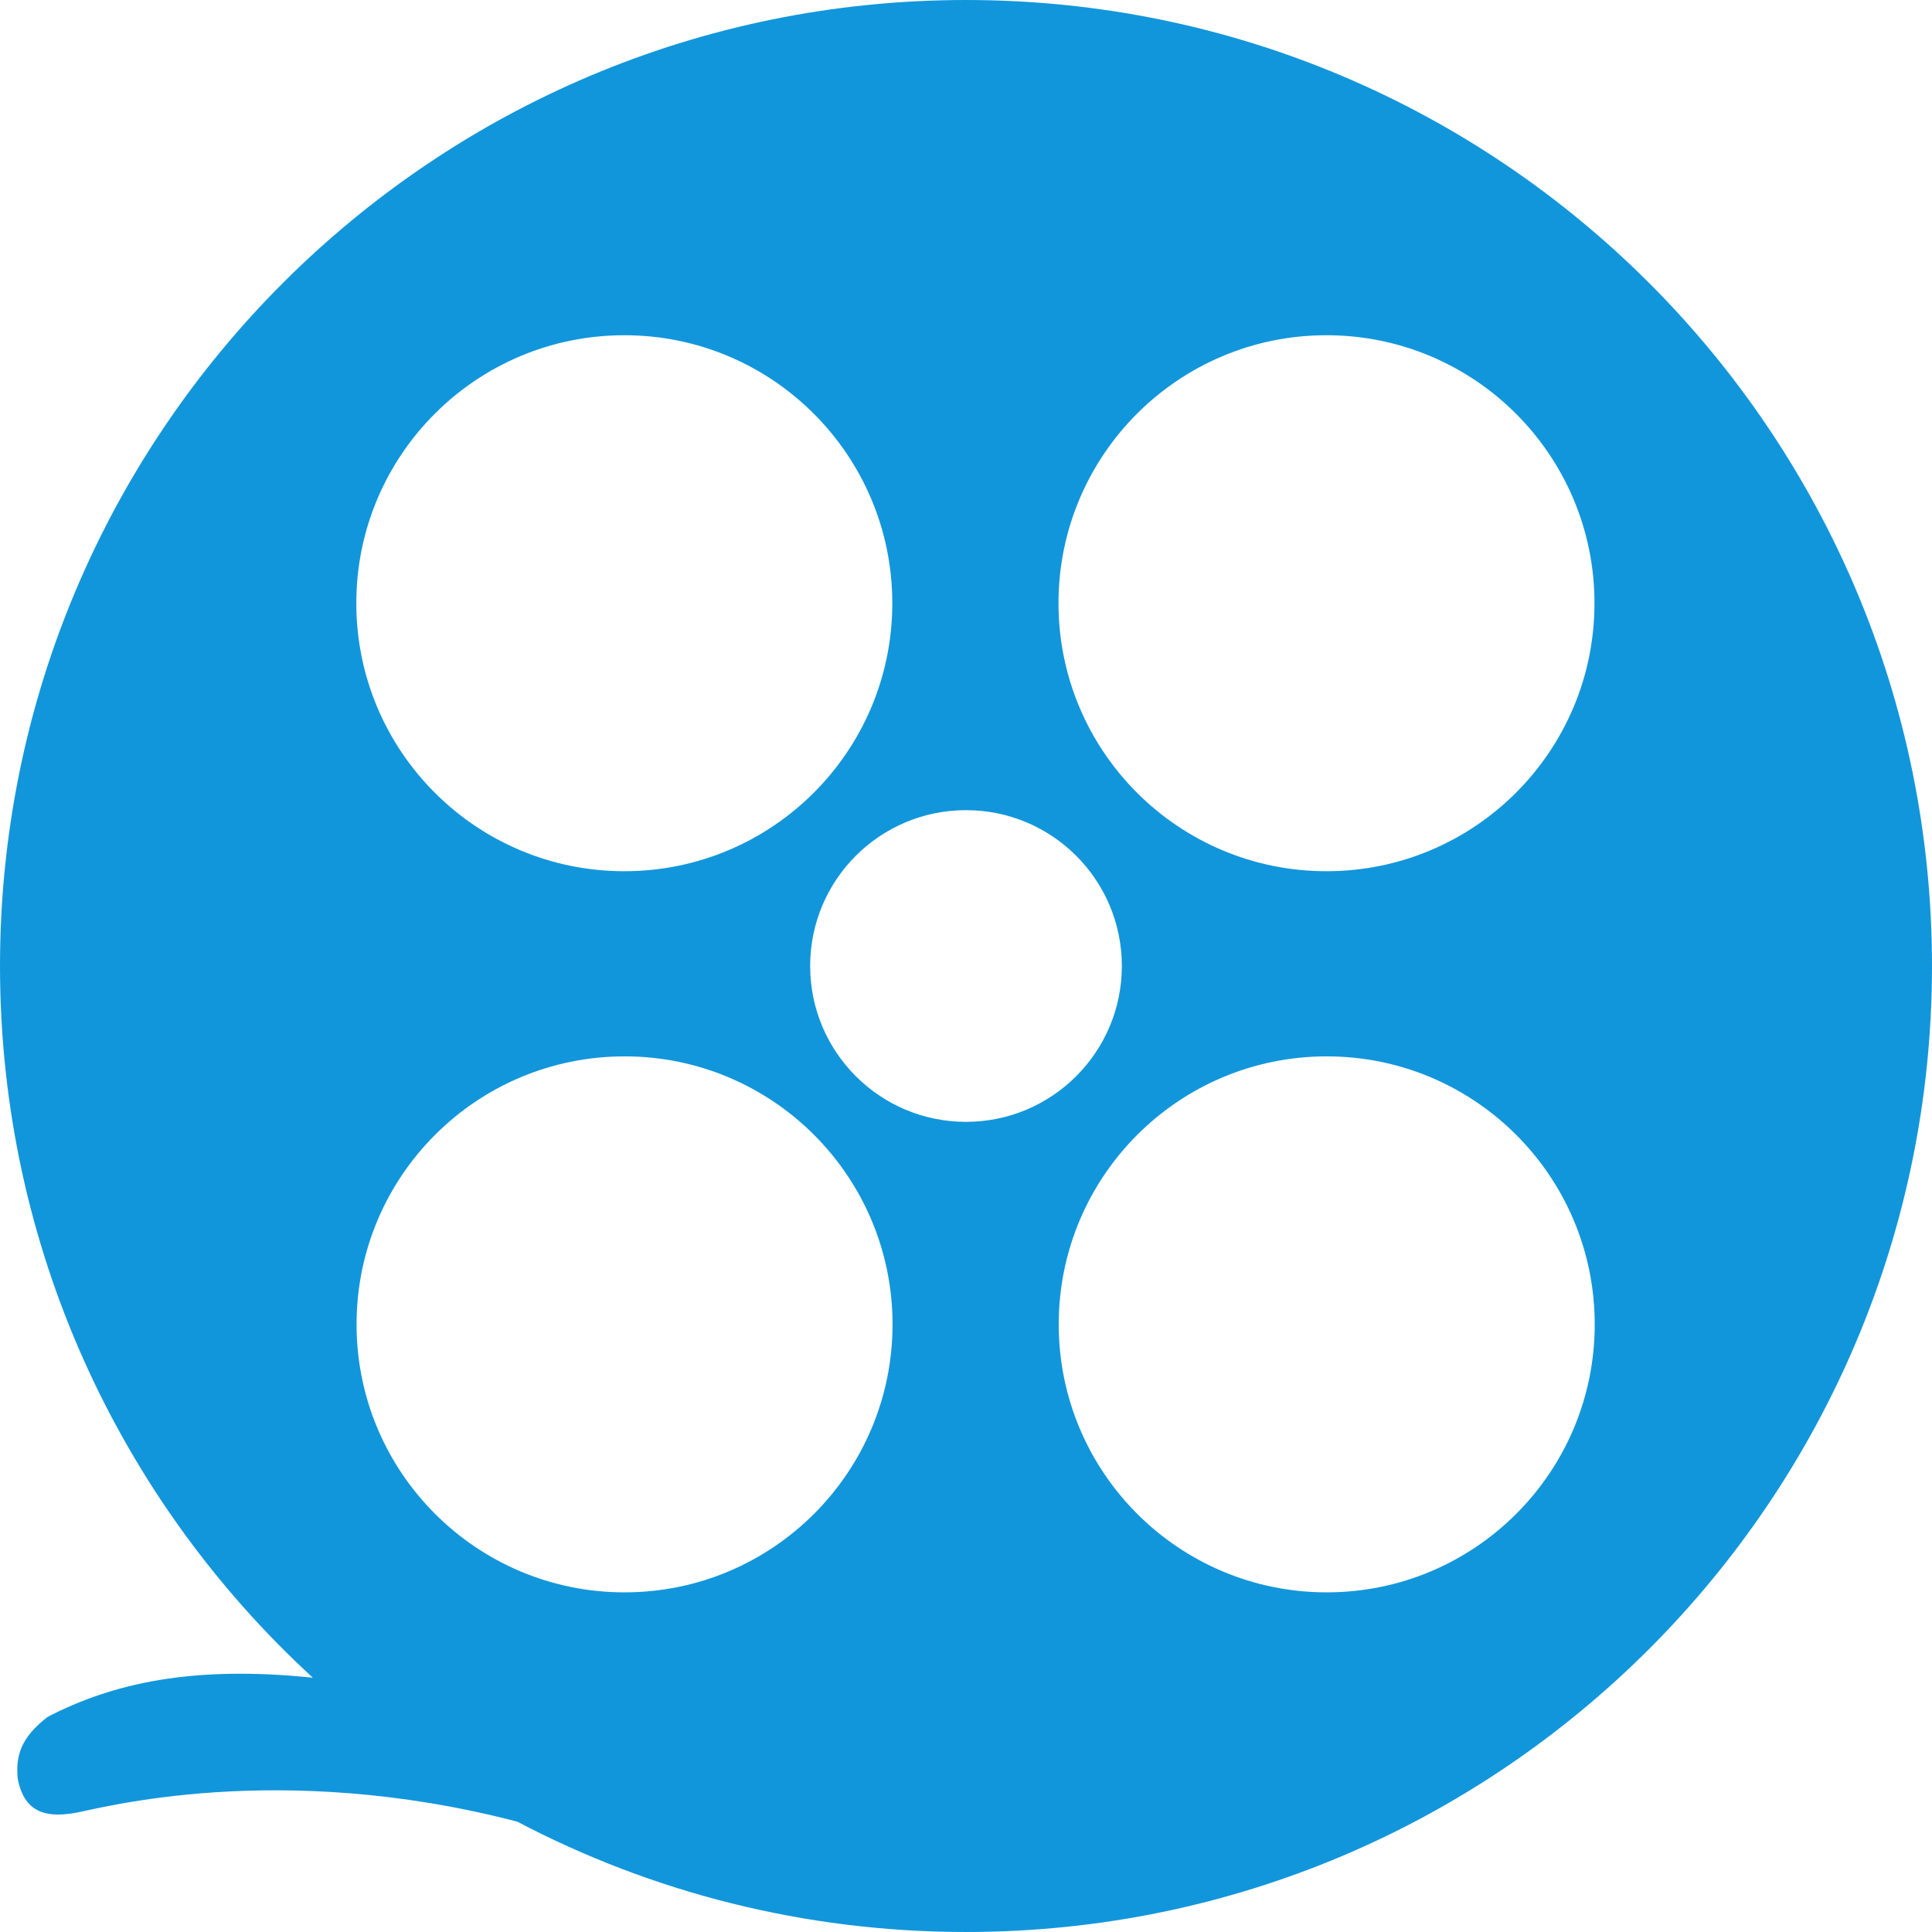 <?xml version="1.0" standalone="no"?><!DOCTYPE svg PUBLIC "-//W3C//DTD SVG 1.1//EN" "http://www.w3.org/Graphics/SVG/1.1/DTD/svg11.dtd"><svg t="1543388653186" class="icon" style="" viewBox="0 0 1024 1024" version="1.1" xmlns="http://www.w3.org/2000/svg" p-id="2480" xmlns:xlink="http://www.w3.org/1999/xlink" width="200" height="200"><defs><style type="text/css"></style></defs><path d="M512.006 0.001C229.231 0.001 0.002 229.231 0.002 511.999c0 149.065 63.701 283.243 165.366 376.821 0.15 0.125 0.294 0.262 0.444 0.4-63.97-6.625-106.002 2.937-140.516 20.725C11.021 920.972 8.302 930.458 9.37 942.571c3.687 20.063 17.62 20.501 30.682 18.263 12.144-2.075 106.871-28.501 234.124 4.688 71.064 37.338 151.972 58.475 237.823 58.475 282.77 0 511.998-229.229 511.998-511.998C1023.998 229.231 794.781 0.001 512.006 0.001zM703.054 177.68c78.451 0 142.053 63.601 142.053 142.041 0 78.451-63.6 142.041-142.053 142.041-78.44 0-142.028-63.589-142.028-142.041C561.026 241.281 624.615 177.68 703.054 177.68zM330.896 177.68c78.445 0 142.041 63.601 142.041 142.041 0 78.451-63.594 142.041-142.041 142.041-78.445 0-142.041-63.589-142.041-142.041C188.855 241.281 252.451 177.68 330.896 177.68zM331.021 843.981c-78.439 0-142.035-63.589-142.035-142.041 0-78.439 63.589-142.041 142.035-142.041 78.445 0 142.041 63.601 142.041 142.041C473.061 780.393 409.467 843.981 331.021 843.981zM512 594.601c-45.62 0-82.602-36.988-82.602-82.602 0-45.626 36.982-82.602 82.602-82.602 45.626 0 82.602 36.976 82.602 82.602C594.602 557.613 557.626 594.601 512 594.601zM703.179 843.981c-78.44 0-142.028-63.589-142.028-142.041 0-78.439 63.589-142.041 142.028-142.041 78.451 0 142.053 63.601 142.053 142.041C845.232 780.393 781.632 843.981 703.179 843.981z" p-id="2481" fill="#1296db"></path></svg>